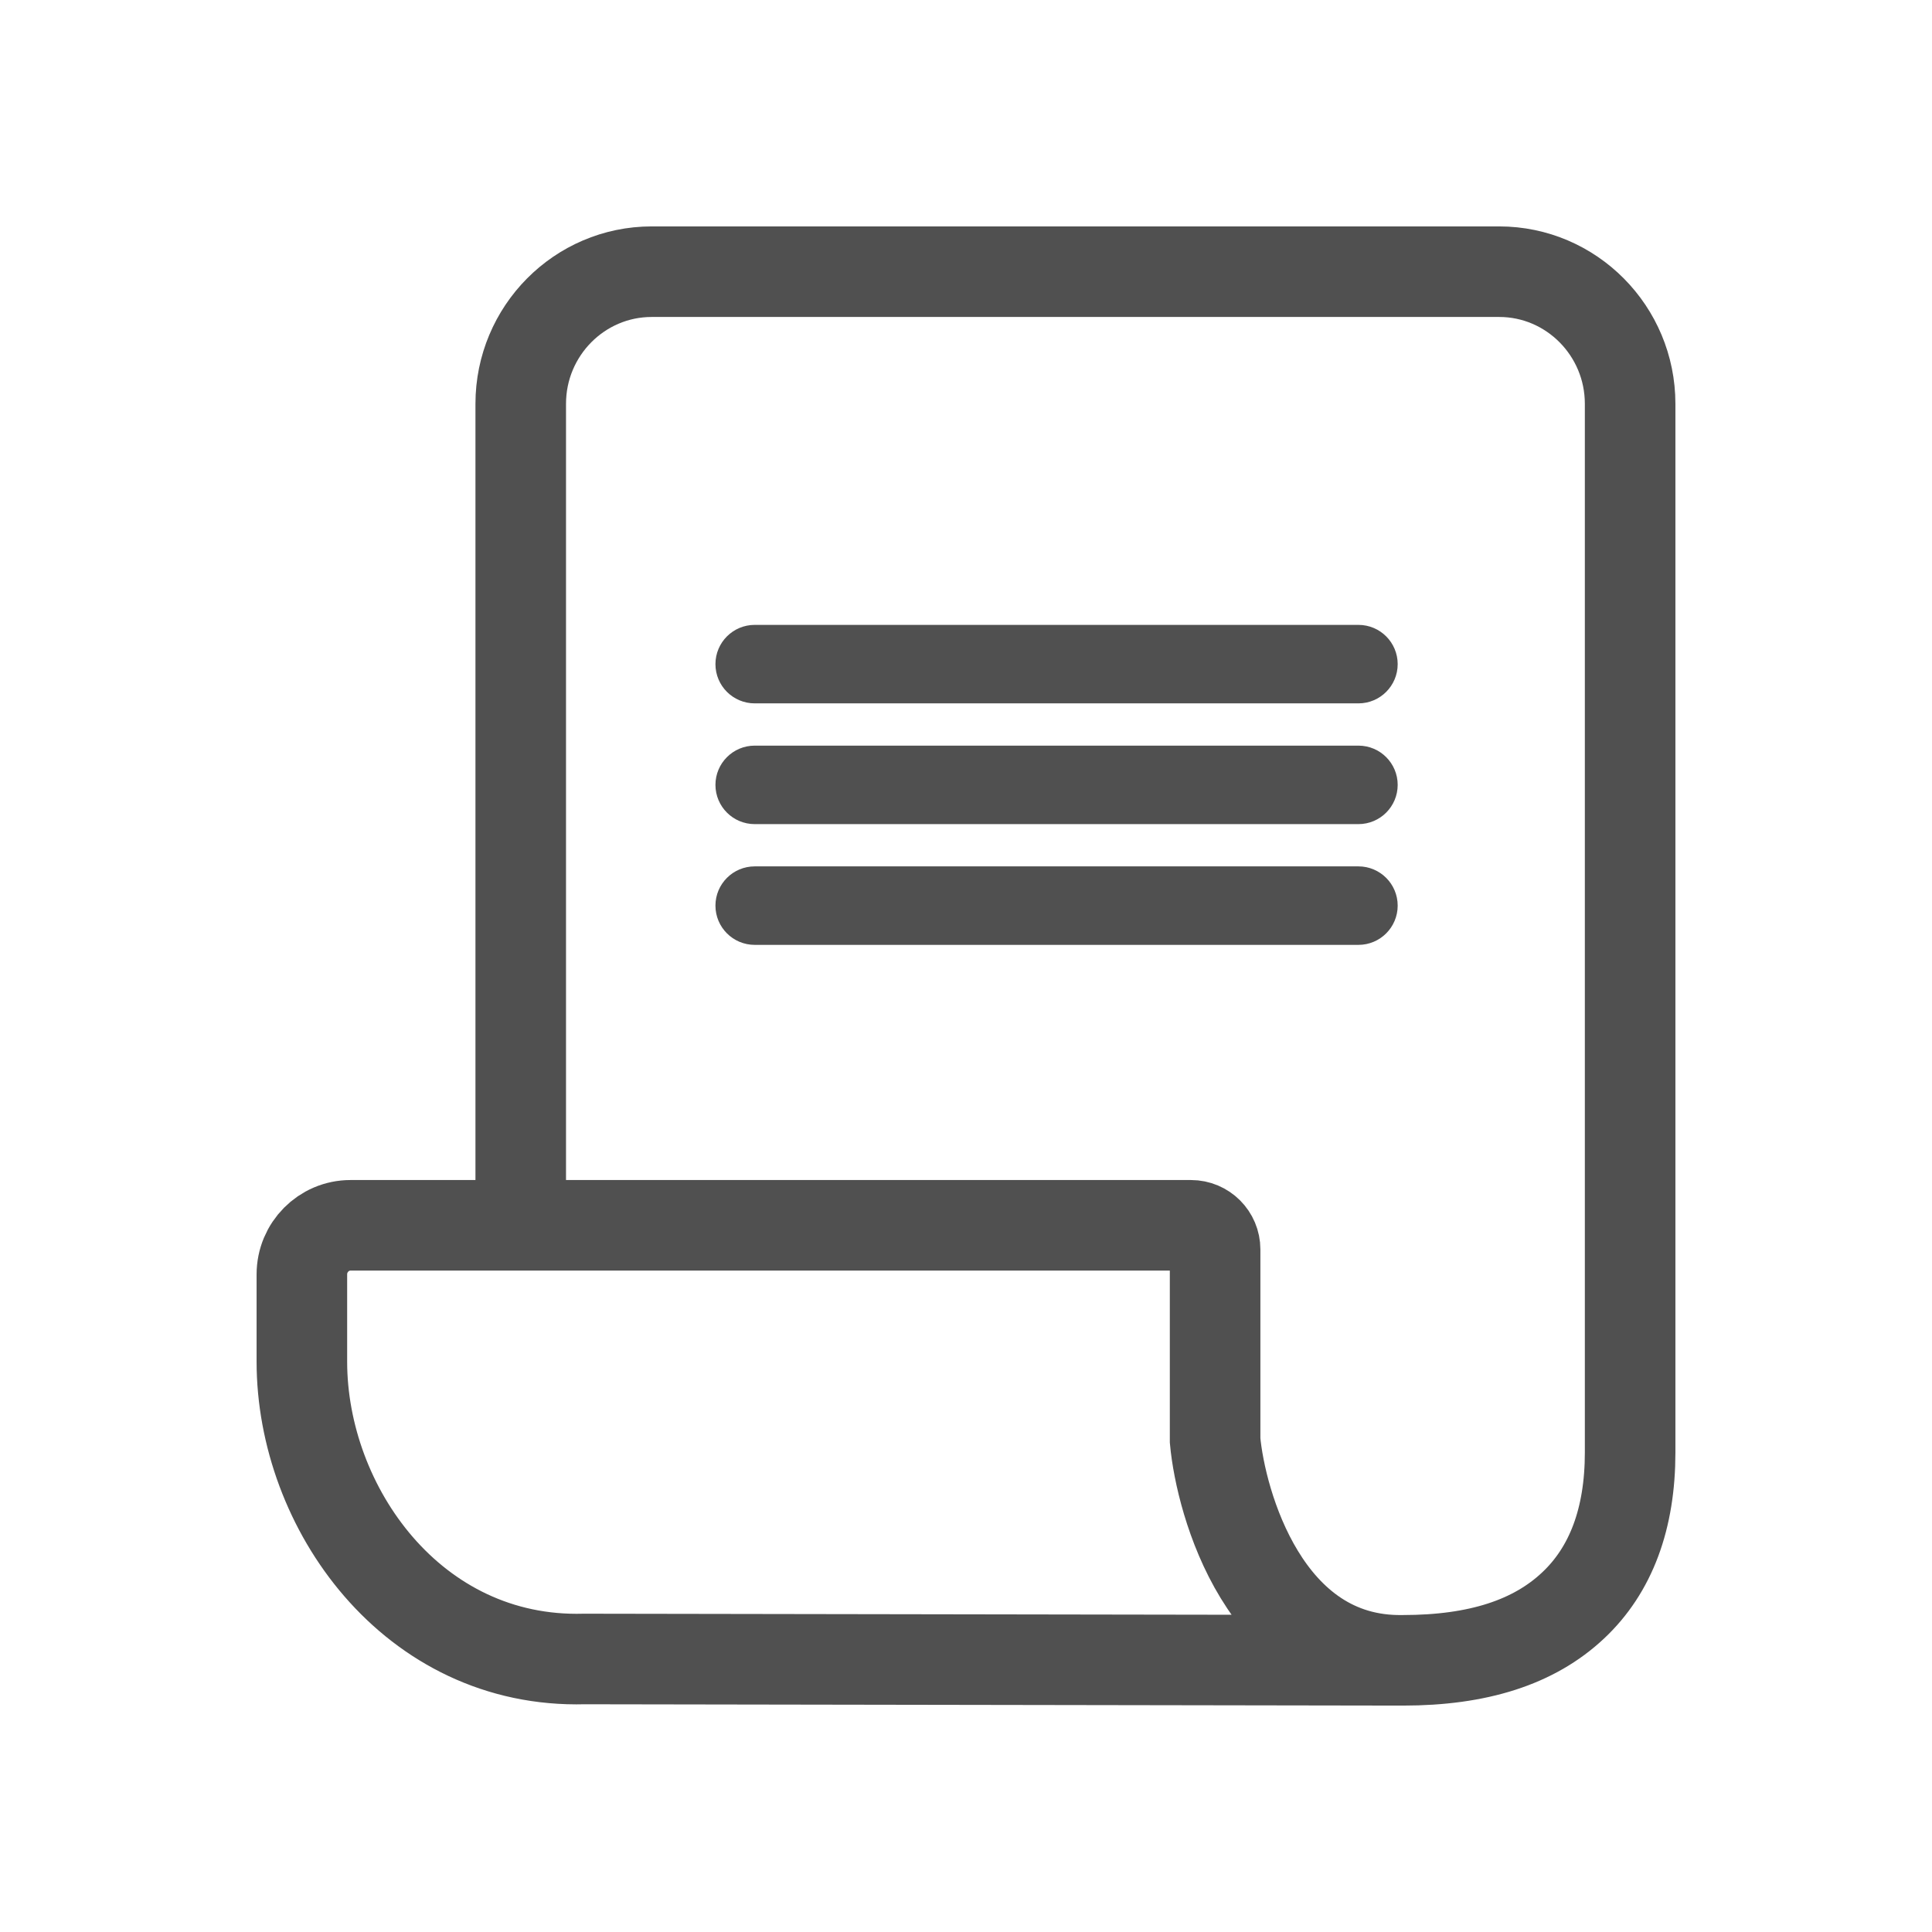 <svg width="32" height="32" viewBox="0 0 32 32" fill="none" xmlns="http://www.w3.org/2000/svg">
<path d="M8.625 20.295V6.688C8.625 5.481 9.598 4.5 10.794 4.5H24.831C26.027 4.5 27 5.481 27 6.688V13.315V13.316V24.06C27 25.152 26.682 26.005 26.054 26.593C25.407 27.201 24.481 27.5 23.238 27.5M8.625 20.295H5.806C5.361 20.295 5 20.659 5 21.108V22.554C5 24.966 6.831 27.557 9.68 27.478L23.238 27.5M8.625 20.295H19.726C19.947 20.295 20.126 20.474 20.126 20.695V23.859C20.22 24.885 20.946 27.539 23.238 27.5" stroke="#505050" stroke-width="1.5"/>
<path d="M22.5 14.5H12.5C12.224 14.5 12 14.724 12 15C12 15.276 12.224 15.5 12.5 15.5H22.5C22.776 15.5 23 15.276 23 15C23 14.724 22.776 14.5 22.5 14.5Z" fill="#505050" stroke="#505050" stroke-width="0.3"/>
<path d="M22.5 12.5H12.5C12.224 12.5 12 12.724 12 13C12 13.276 12.224 13.5 12.5 13.5H22.5C22.776 13.5 23 13.276 23 13C23 12.724 22.776 12.5 22.5 12.5Z" fill="#505050" stroke="#505050" stroke-width="0.3"/>
<path d="M22.5 10.5H12.5C12.224 10.5 12 10.724 12 11C12 11.276 12.224 11.5 12.5 11.5H22.5C22.776 11.5 23 11.276 23 11C23 10.724 22.776 10.5 22.5 10.5Z" fill="#505050" stroke="#505050" stroke-width="0.3"/>
</svg>
